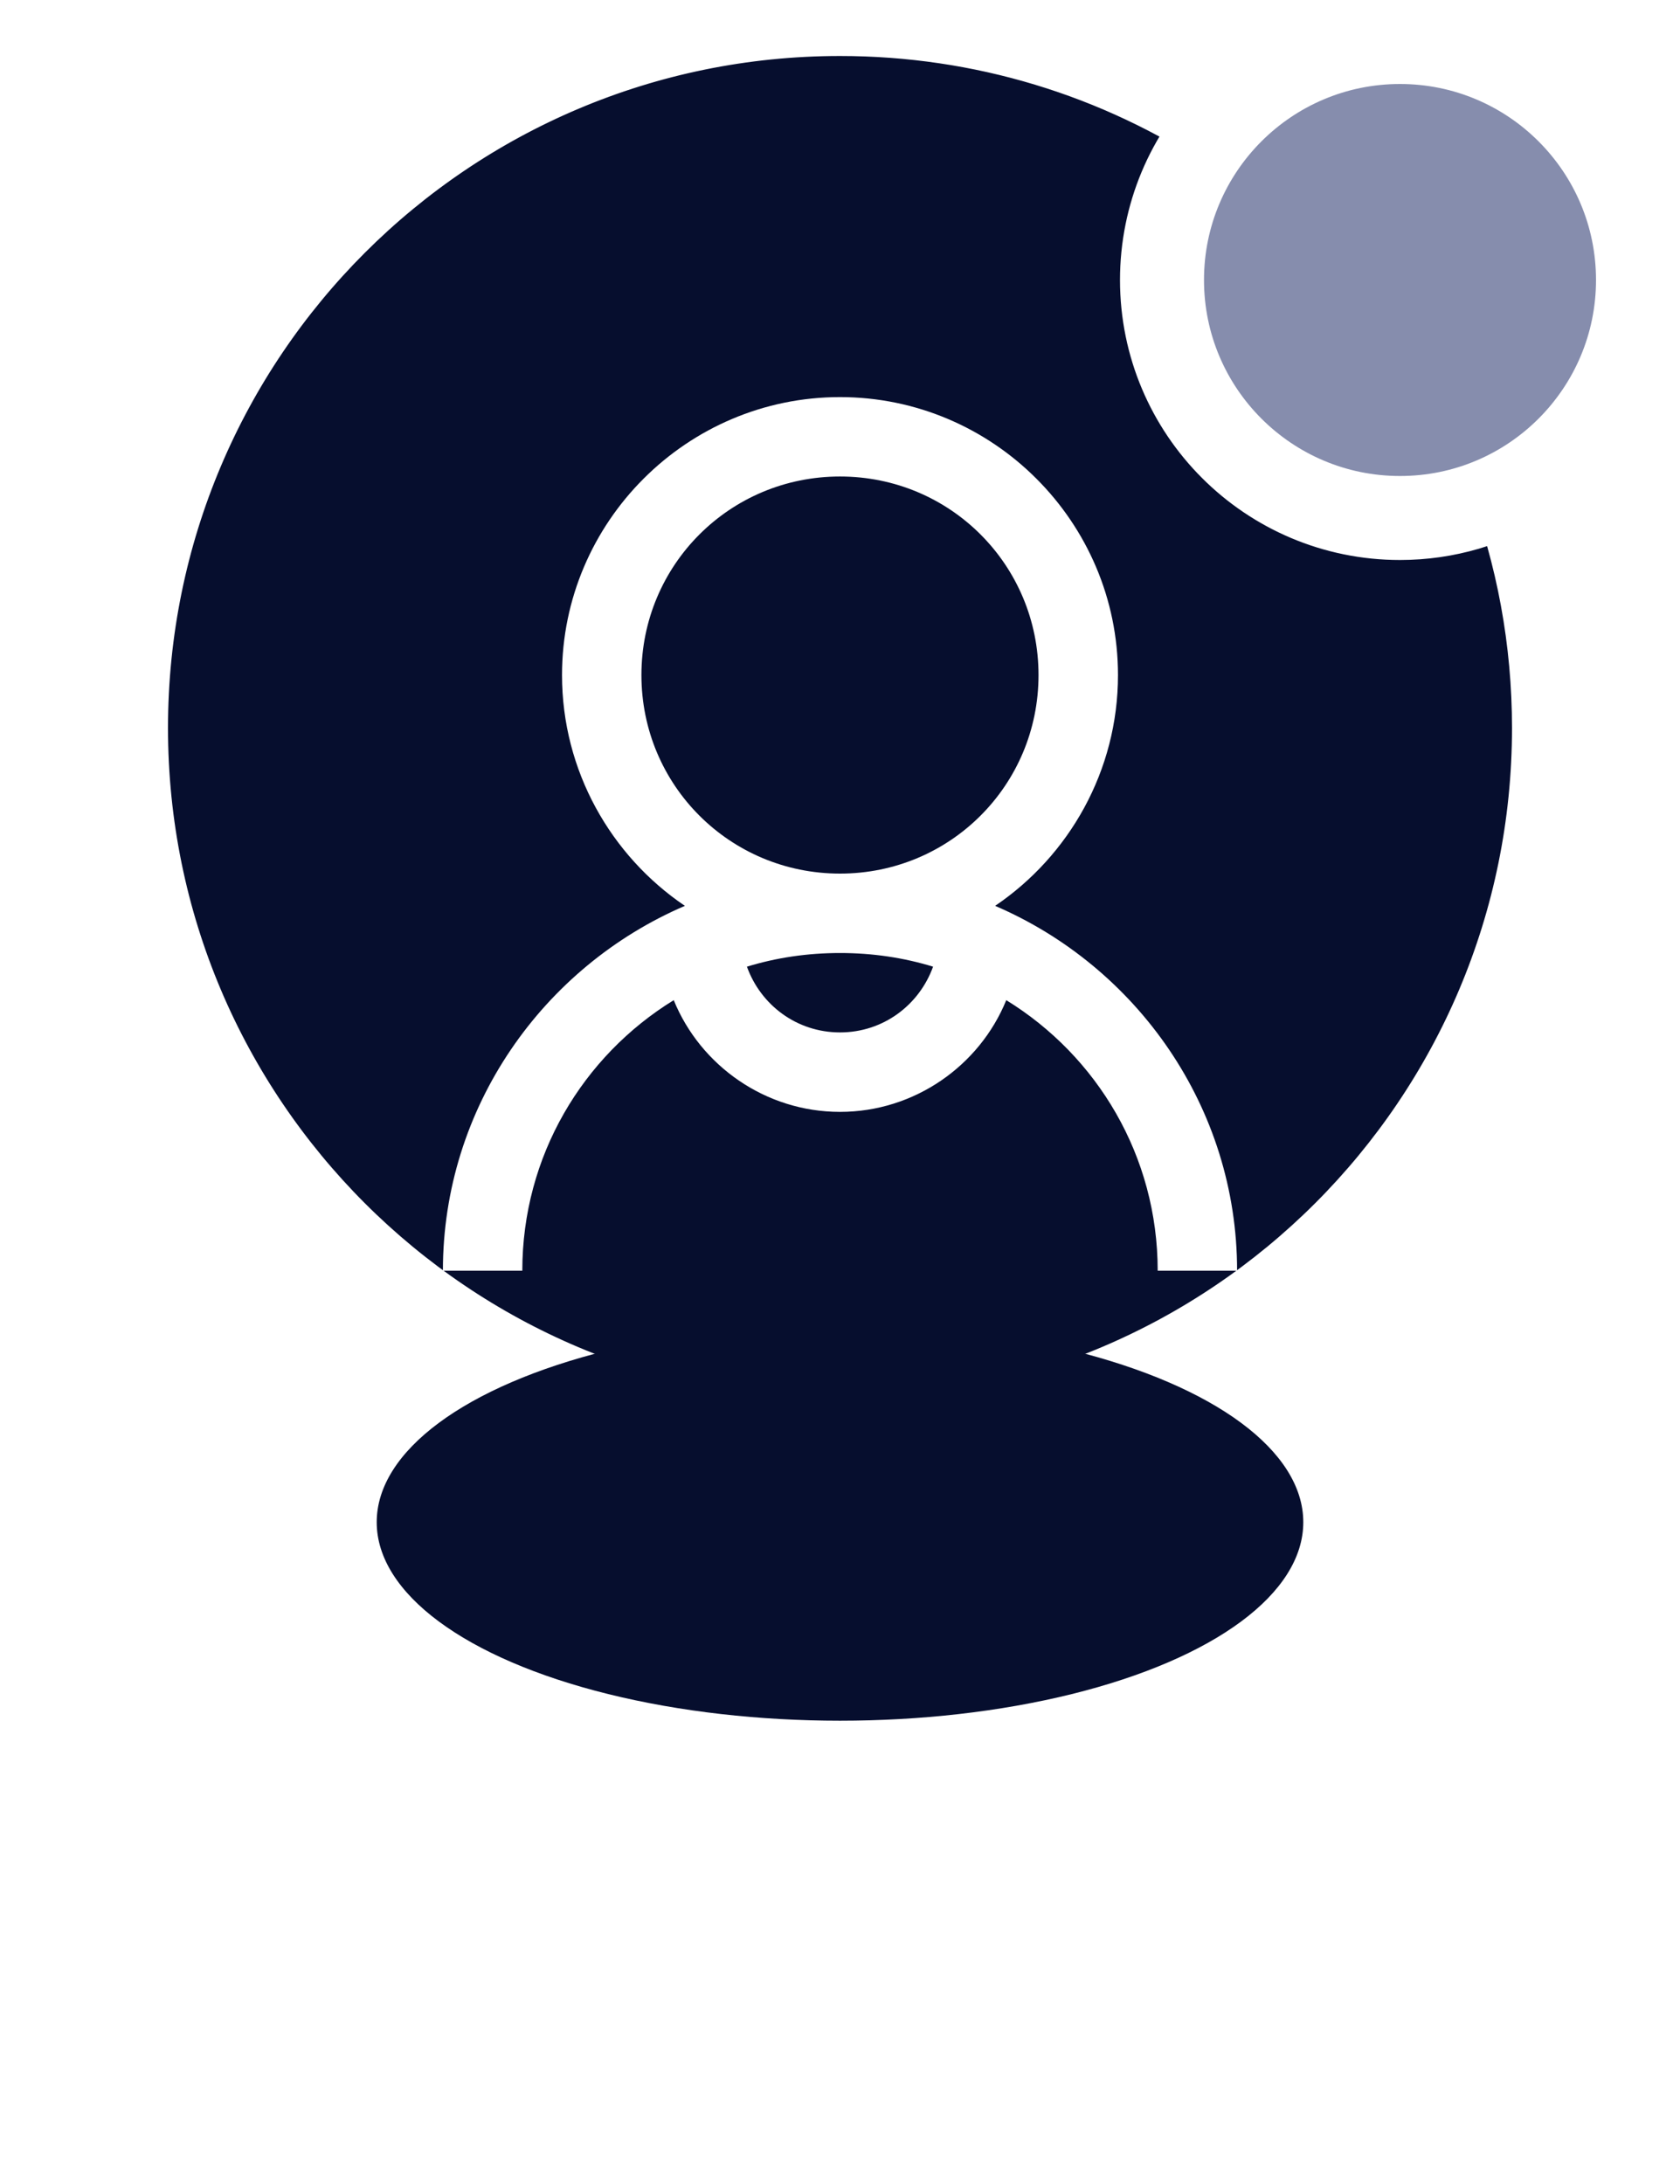 <?xml version="1.0" encoding="UTF-8"?>
<svg width="30px" height="39px" viewBox="0 0 30 39" version="1.1" xmlns="http://www.w3.org/2000/svg" xmlns:xlink="http://www.w3.org/1999/xlink">
    <!-- Generator: Sketch 51.3 (57544) - http://www.bohemiancoding.com/sketch -->
    <title>People inactive - small</title>
    <desc>Created with Sketch.</desc>
    <defs>
        <filter x="-61.8%" y="-144.1%" width="223.5%" height="388.3%" filterUnits="objectBoundingBox" id="filter-1">
            <feGaussianBlur stdDeviation="3.407" in="SourceGraphic"></feGaussianBlur>
        </filter>
    </defs>
    <g id="MOBILE-WEB-ATM" stroke="none" stroke-width="1" fill="none" fill-rule="evenodd">
        <g id="People-inactive---small" transform="translate(2, 0)">
            <g id="Group-7">
                <g id="Group-Copy">
                    <g id="Group-4-Copy-2">
                        <path d="M20.534,2.517 L20.244,2.804 L19.905,2.578 C17.874,1.23 15.492,0.5 13,0.5 C6.096,0.5 0.5,6.096 0.5,13 C0.5,19.904 6.096,25.5 13,25.5 C19.904,25.5 25.5,19.904 25.5,13 C25.5,11.46 25.222,9.959 24.685,8.55 L24.54,8.17 L24.883,7.951 C25.883,7.312 26.5,6.209 26.5,5 C26.5,3.067 24.933,1.5 23,1.5 C22.063,1.5 21.185,1.869 20.534,2.517 Z M20.458,1.745 C22.803,3.303 24.616,5.56 25.619,8.194 L25.764,8.574 L25.422,8.793 C24.704,9.252 23.87,9.5 23,9.5 C20.515,9.5 18.5,7.485 18.5,5 C18.5,3.785 18.984,2.646 19.829,1.807 L20.118,1.52 L20.458,1.745 Z" id="Combined-Shape" stroke="#FFFFFF" fill="#060E2E"></path>
                        <circle id="Oval-2" stroke="#FFFFFF" fill="#868DAD" cx="23" cy="5" r="4"></circle>
                        <g id="icons8-person_male" transform="translate(5.909, 7.091)" fill="#FFFFFF" fill-rule="nonzero">
                            <path d="M7.091,0 C4.357,0 2.127,2.23 2.127,4.964 C2.127,6.673 3,8.191 4.321,9.085 C1.792,10.171 0,12.681 0,15.6 L1.418,15.6 C1.418,13.55 2.501,11.766 4.122,10.769 C4.598,11.938 5.759,12.764 7.091,12.764 C8.423,12.764 9.584,11.938 10.06,10.769 C11.681,11.766 12.764,13.55 12.764,15.6 L14.182,15.6 C14.182,12.681 12.39,10.171 9.861,9.085 C11.182,8.191 12.055,6.673 12.055,4.964 C12.055,2.23 9.825,0 7.091,0 Z M7.091,1.418 C9.058,1.418 10.636,2.997 10.636,4.964 C10.636,6.93 9.058,8.509 7.091,8.509 C5.124,8.509 3.545,6.93 3.545,4.964 C3.545,2.997 5.124,1.418 7.091,1.418 Z M7.091,9.927 C7.673,9.927 8.227,10.01 8.753,10.171 C8.506,10.855 7.864,11.345 7.091,11.345 C6.318,11.345 5.675,10.855 5.429,10.171 C5.955,10.01 6.509,9.927 7.091,9.927 Z" id="Shape"></path>
                        </g>
                    </g>
                    <ellipse id="Oval" fill="#060E2E" filter="url(#filter-1)" cx="13" cy="27.182" rx="8.273" ry="3.545"></ellipse>
                </g>
            </g>
        </g>
    </g>
</svg>
